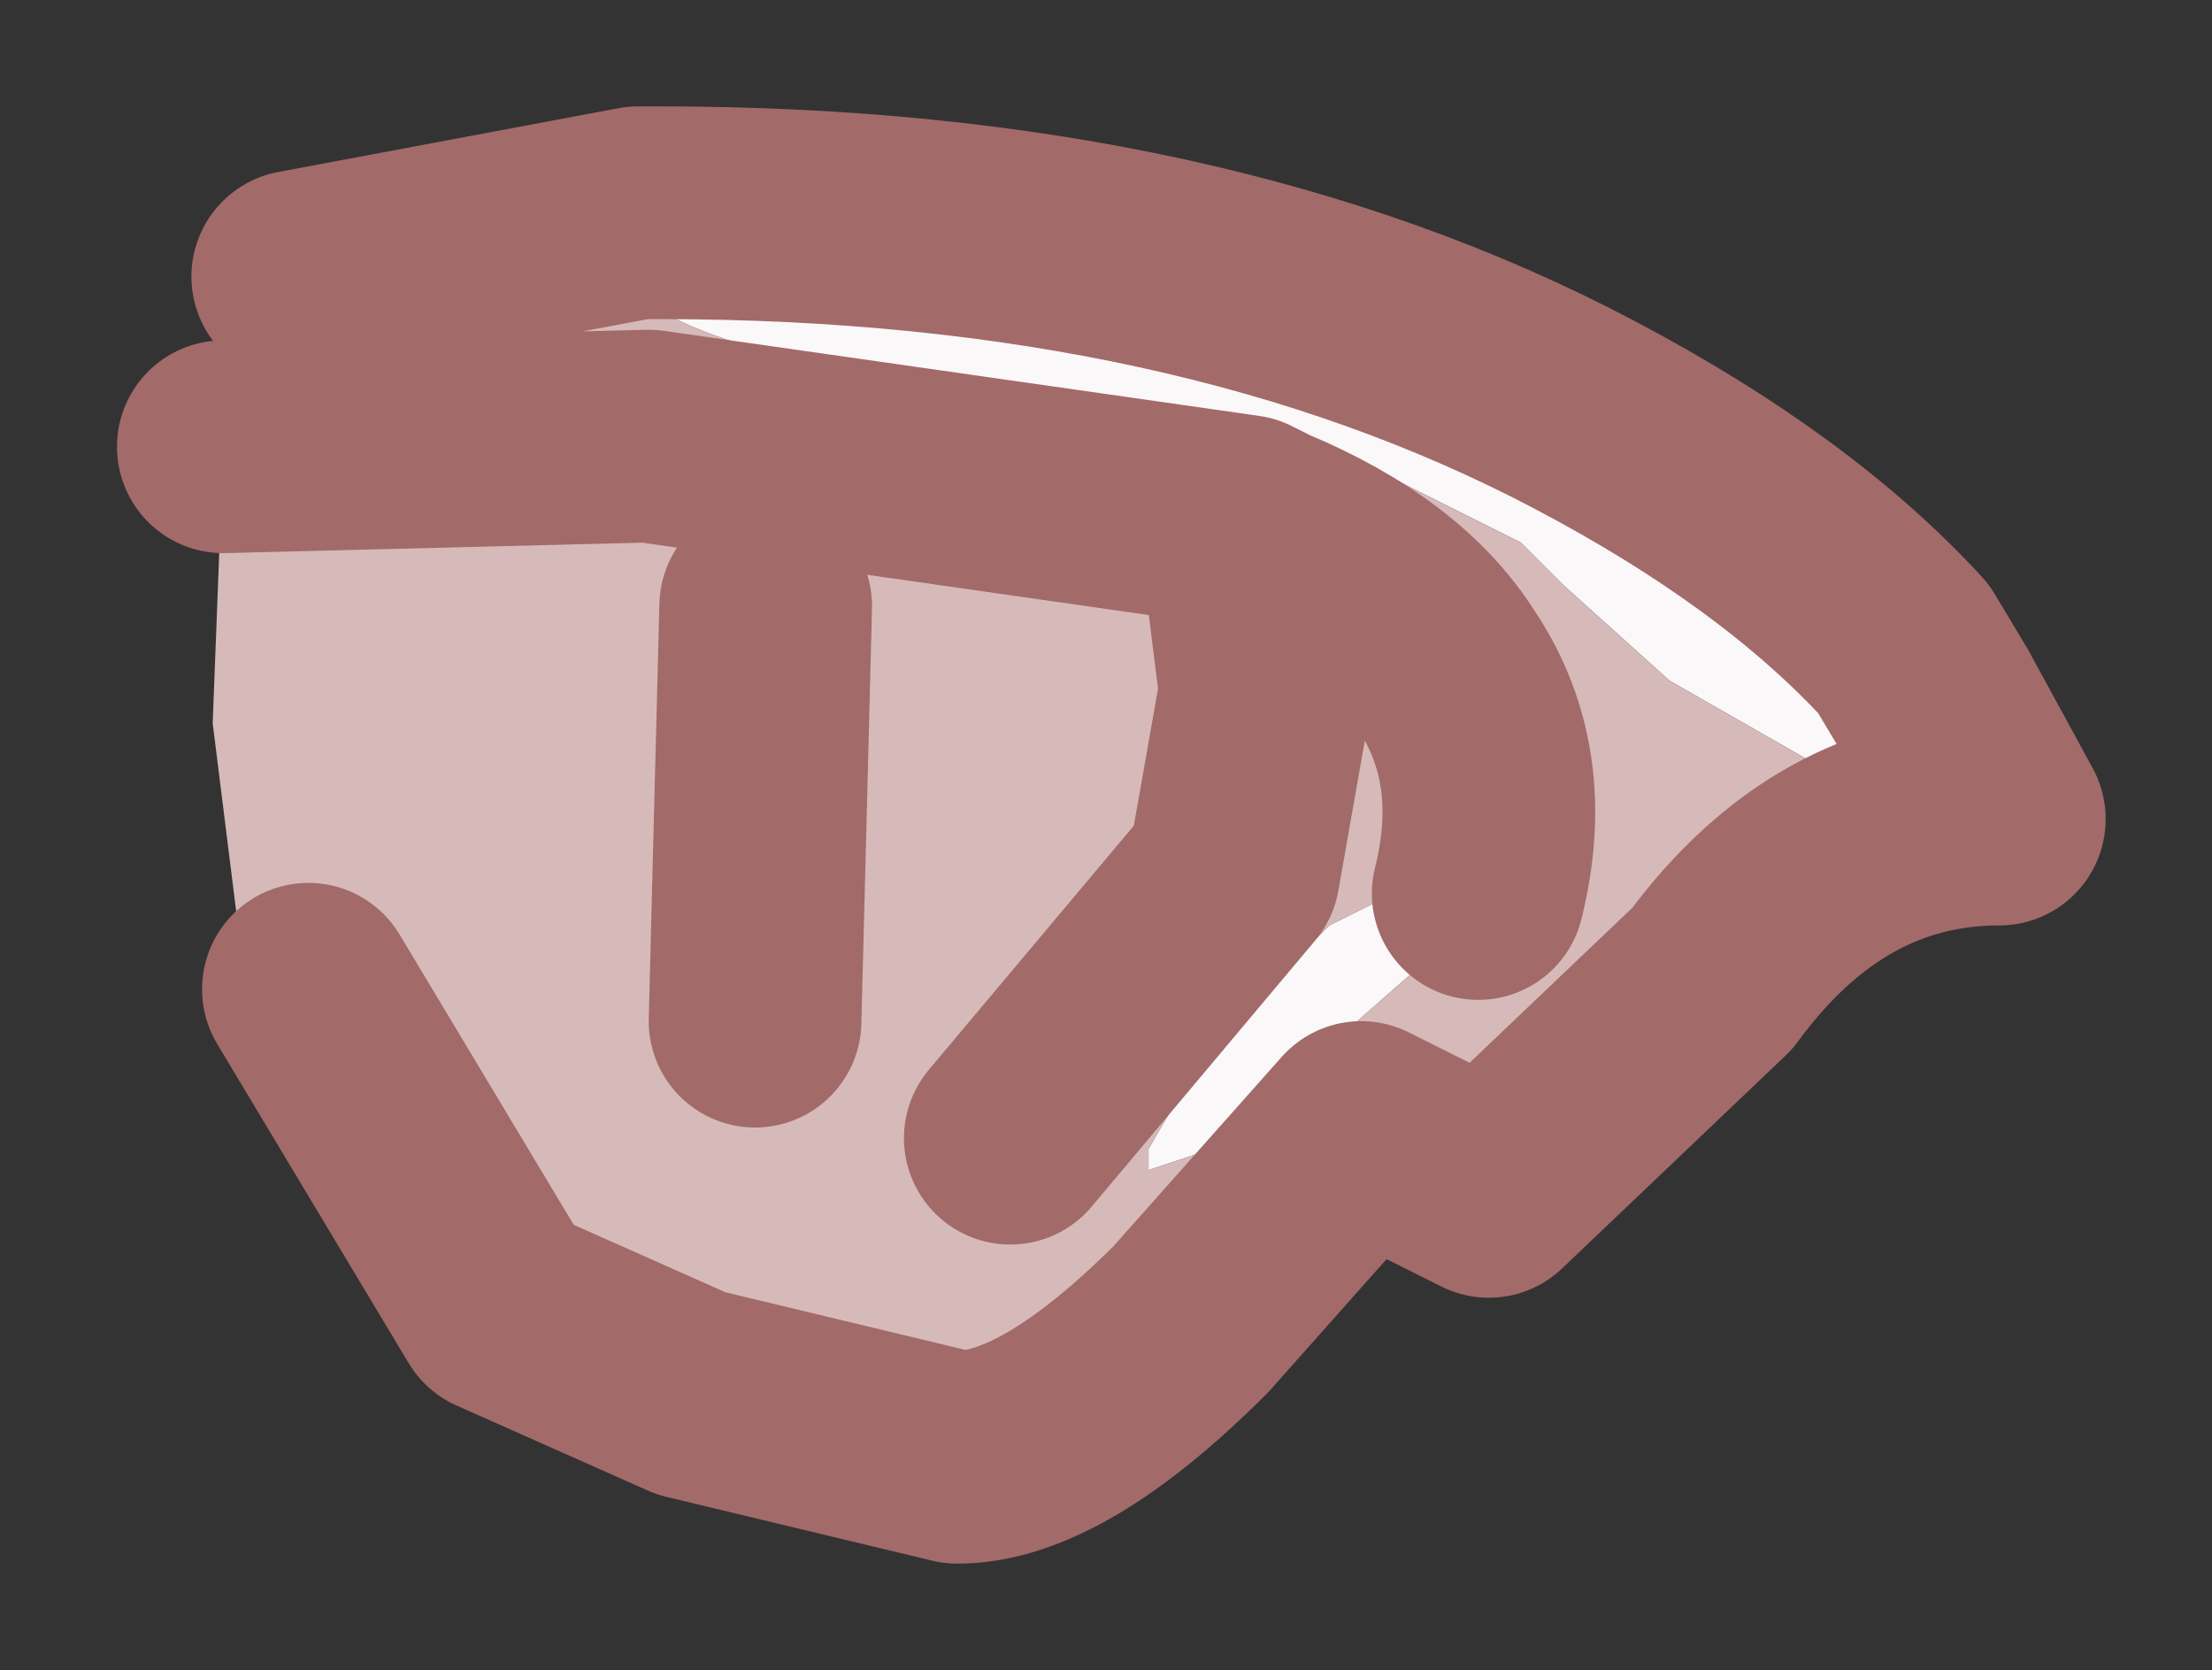 <?xml version="1.0" encoding="UTF-8" standalone="no"?>
<svg xmlns:xlink="http://www.w3.org/1999/xlink" height="7.85px" width="10.4px" xmlns="http://www.w3.org/2000/svg">
  <rect width="100%" height="100%" fill="#333333" stroke="none"/>
  <g id="shape0" transform="matrix(1.0, 0.0, 0.0, 1.0, 3.4, 3)">
    <path d="M3.55 1.2 L3.55 1.3 2.3 2.4 2.0 2.5 2.0 2.4 2.35 1.8 2.6 1.55 2.7 1.5 2.85 1.35 3.25 1.15 3.55 1.2 M5.7 0.3 L5.15 0.6 4.45 0.2 3.95 -0.25 3.75 -0.45 2.65 -1.0 Q-0.5 -1.25 -0.5 -1.8 L-0.3 -2.0 Q2.25 -2.0 4.05 -1.05 5.0 -0.55 5.55 0.05 L5.7 0.3" fill="#faf8f8" fill-rule="evenodd" stroke="none"/>
    <path d="M3.55 1.2 Q3.7 0.6 3.4 0.15 3.15 -0.25 2.55 -0.5 L2.45 -0.55 -0.35 -0.95 -2.35 -0.9 -0.35 -0.95 2.45 -0.55 2.55 -0.5 Q3.15 -0.25 3.4 0.15 3.7 0.6 3.55 1.2 L3.25 1.15 2.85 1.35 2.7 1.5 2.6 1.55 2.35 1.8 2.0 2.4 2.0 2.5 2.3 2.4 3.55 1.3 3.55 1.2 M-0.3 -2.0 L-0.5 -1.8 Q-0.5 -1.25 2.65 -1.0 L3.75 -0.45 3.95 -0.25 4.45 0.2 5.15 0.6 5.7 0.3 6.0 0.85 Q5.2 0.85 4.65 1.6 L3.6 2.6 3.0 2.3 2.2 3.2 Q1.55 3.85 1.1 3.85 L-0.15 3.55 -1.05 3.15 -1.95 1.65 -2.0 1.65 -2.25 1.6 -2.4 0.4 -2.35 -0.9 -2.1 -1.8 -2.0 -1.7 -0.4 -2.0 -0.3 -2.0 M0.15 1.8 L0.2 -0.15 0.15 1.8 M2.45 -0.55 L2.55 0.25 2.4 1.1 1.35 2.35 2.4 1.1 2.55 0.25 2.45 -0.55" fill="#d6baba" fill-rule="evenodd" stroke="none"/>
    <path d="M-2.35 -0.9 L-0.35 -0.95 2.45 -0.55 2.55 -0.5 Q3.15 -0.25 3.4 0.15 3.7 0.6 3.55 1.2 M5.7 0.3 L5.55 0.05 Q5.0 -0.55 4.05 -1.05 2.25 -2.0 -0.3 -2.0 L-0.4 -2.0 -2.0 -1.7 M-1.95 1.65 L-1.05 3.15 -0.15 3.55 1.1 3.85 Q1.55 3.85 2.2 3.2 L3.0 2.3 3.6 2.6 4.65 1.6 Q5.2 0.85 6.0 0.85 L5.7 0.3 M1.35 2.35 L2.4 1.1 2.55 0.25 2.45 -0.55 M0.2 -0.15 L0.15 1.8" fill="none" stroke="#a36a6a" stroke-linecap="round" stroke-linejoin="round" stroke-width="1"/>
  </g>
</svg>